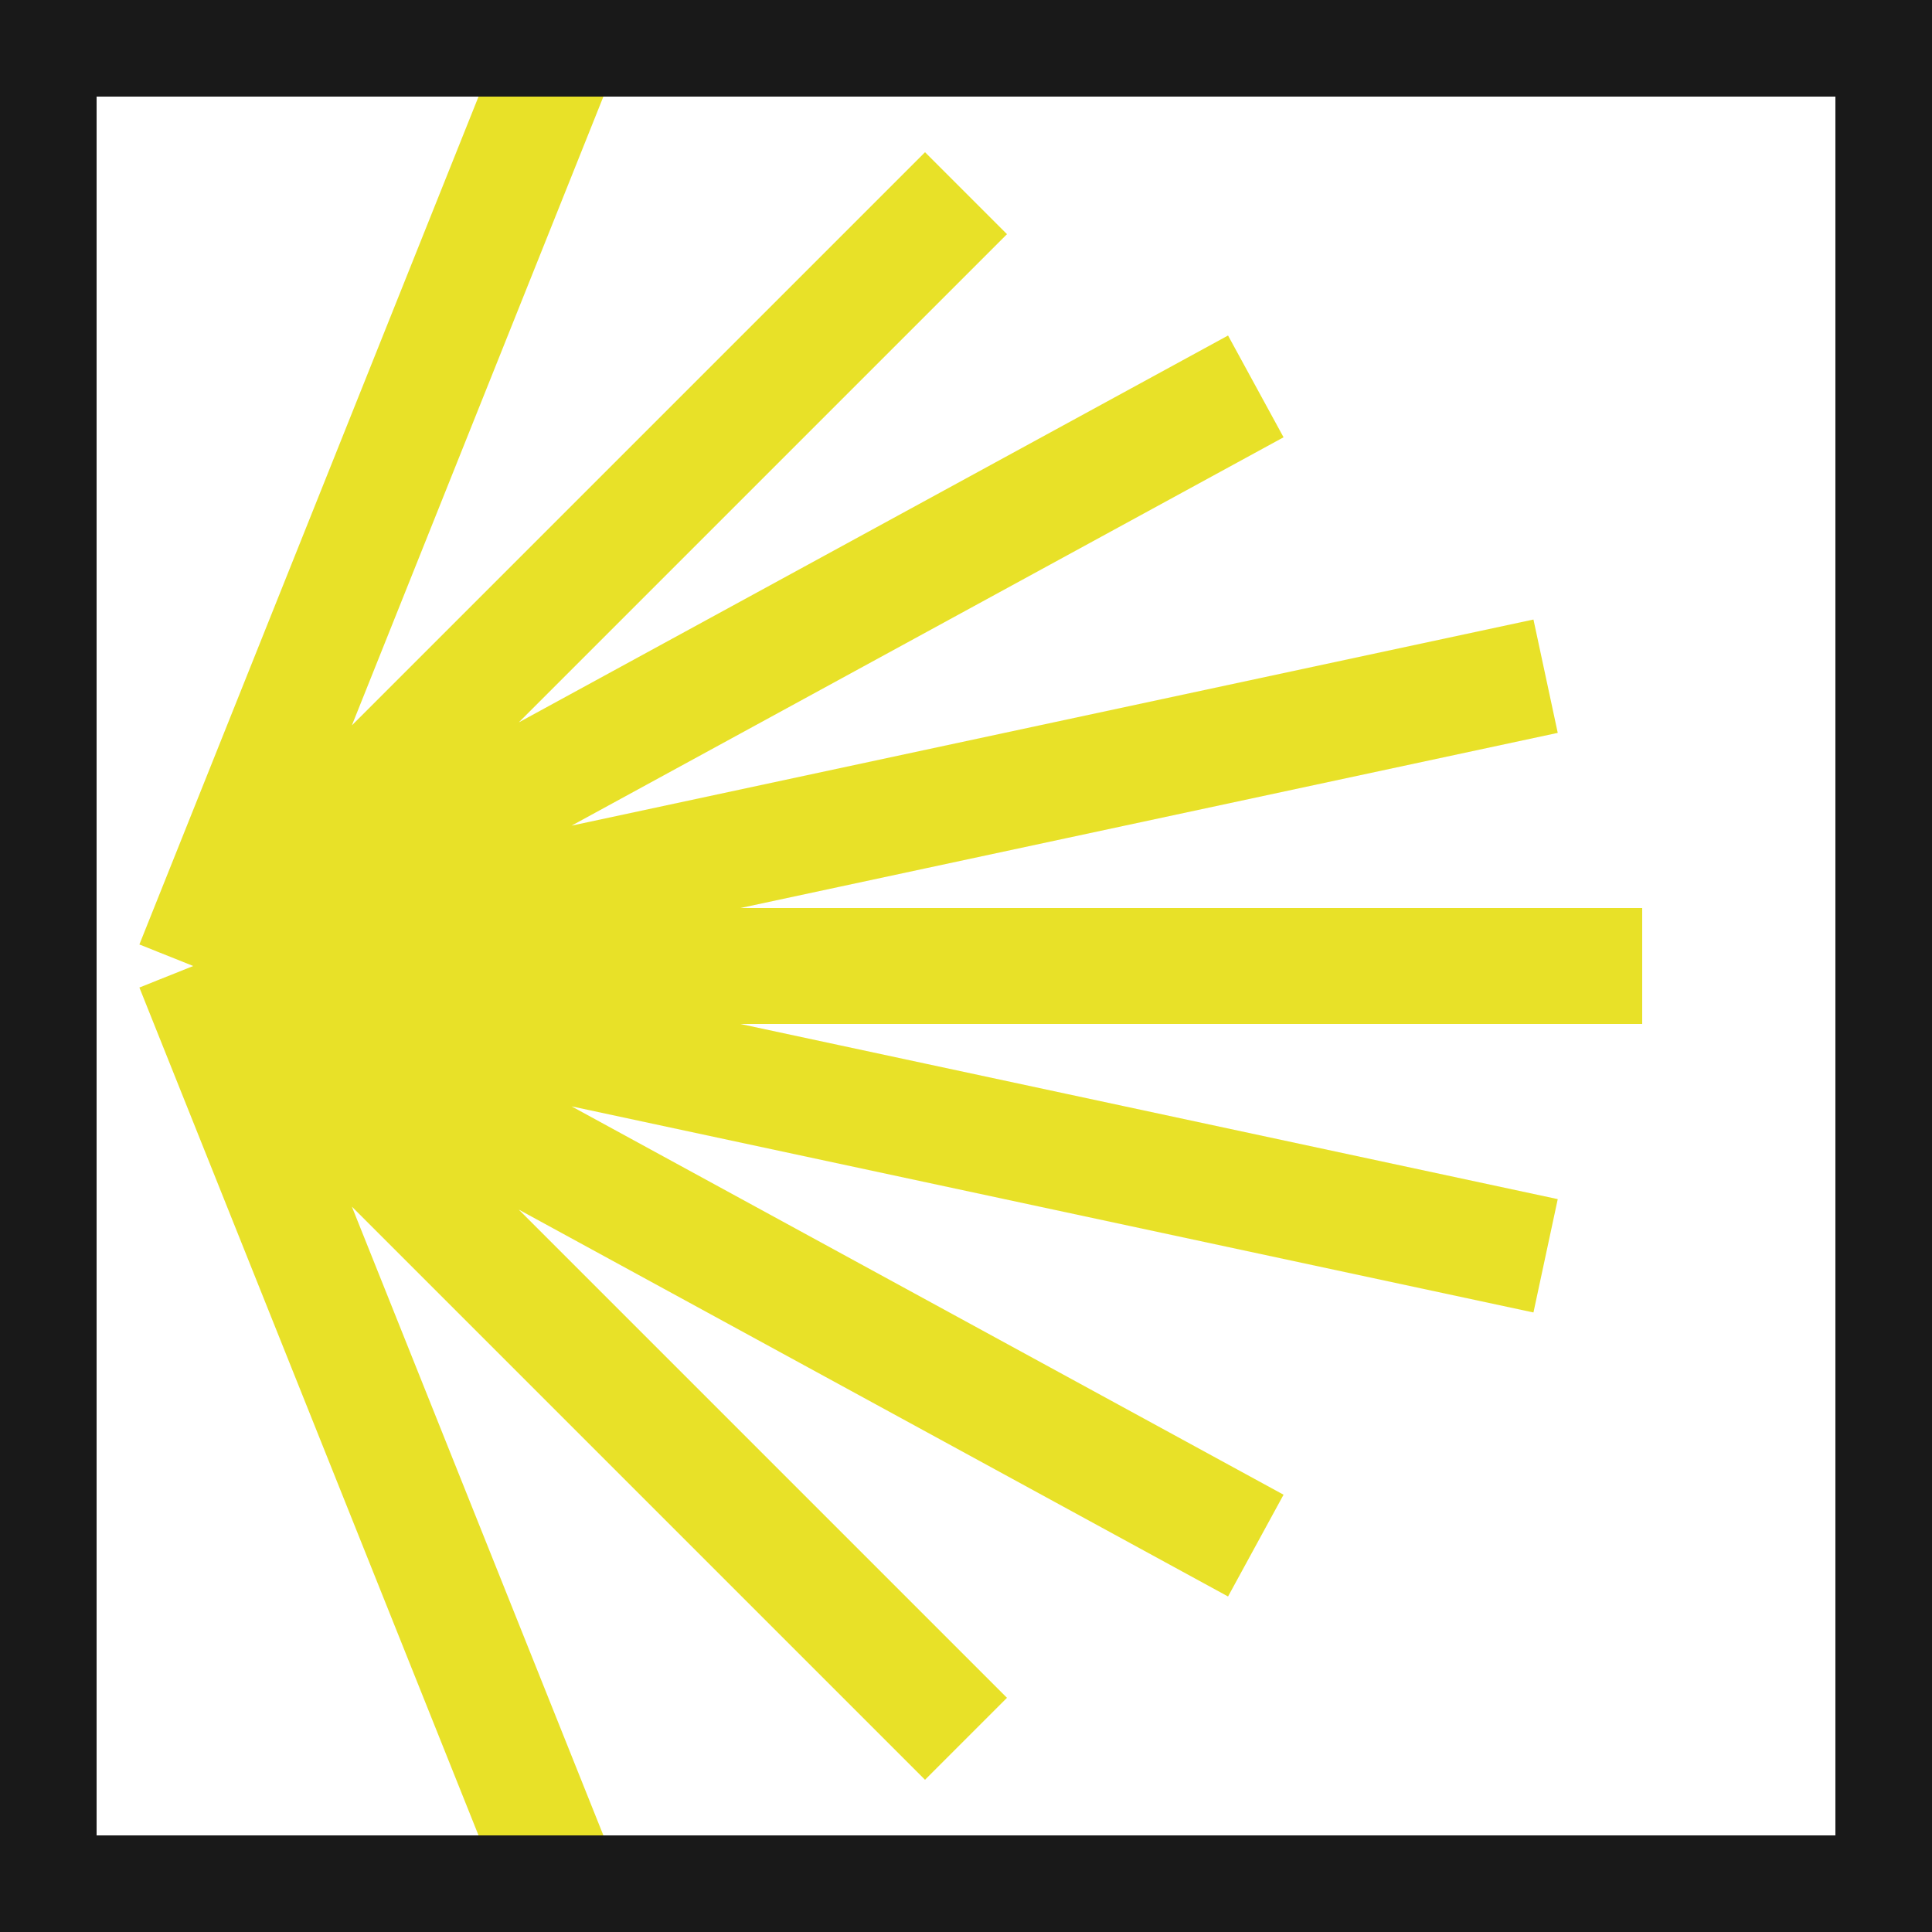 <?xml version="1.0" encoding="UTF-8"?>
<svg xmlns="http://www.w3.org/2000/svg" xmlns:xlink="http://www.w3.org/1999/xlink" width="15pt" height="15pt" viewBox="0 0 15 15" version="1.1">
<g id="surface481">
<rect x="0" y="0" width="15" height="15" style="fill:rgb(100%,100%,100%);fill-opacity:1;stroke:none;"/>
<path style="fill:none;stroke-width:0.06;stroke-linecap:butt;stroke-linejoin:miter;stroke:rgb(91%,88%,16%);stroke-opacity:1;stroke-miterlimit:10;" d="M 0.1 0.5 L 0.3 0 M 0.1 0.5 L 0.5 0.1 M 0.1 0.5 L 0.65 0.2 M 0.1 0.5 L 0.8 0.35 M 0.1 0.5 L 0.85 0.5 M 0.1 0.5 L 0.8 0.65 M 0.1 0.5 L 0.65 0.8 M 0.1 0.5 L 0.5 0.9 M 0.1 0.5 L 0.3 1 " transform="matrix(15,0,0,15,0,0)"/>
<path style="fill:none;stroke-width:1.5;stroke-linecap:butt;stroke-linejoin:miter;stroke:rgb(10%,10%,10%);stroke-opacity:1;stroke-miterlimit:10;" d="M 0 0 L 15 0 L 15 15 L 0 15 Z M 0 0 "/>
</g>
</svg>
